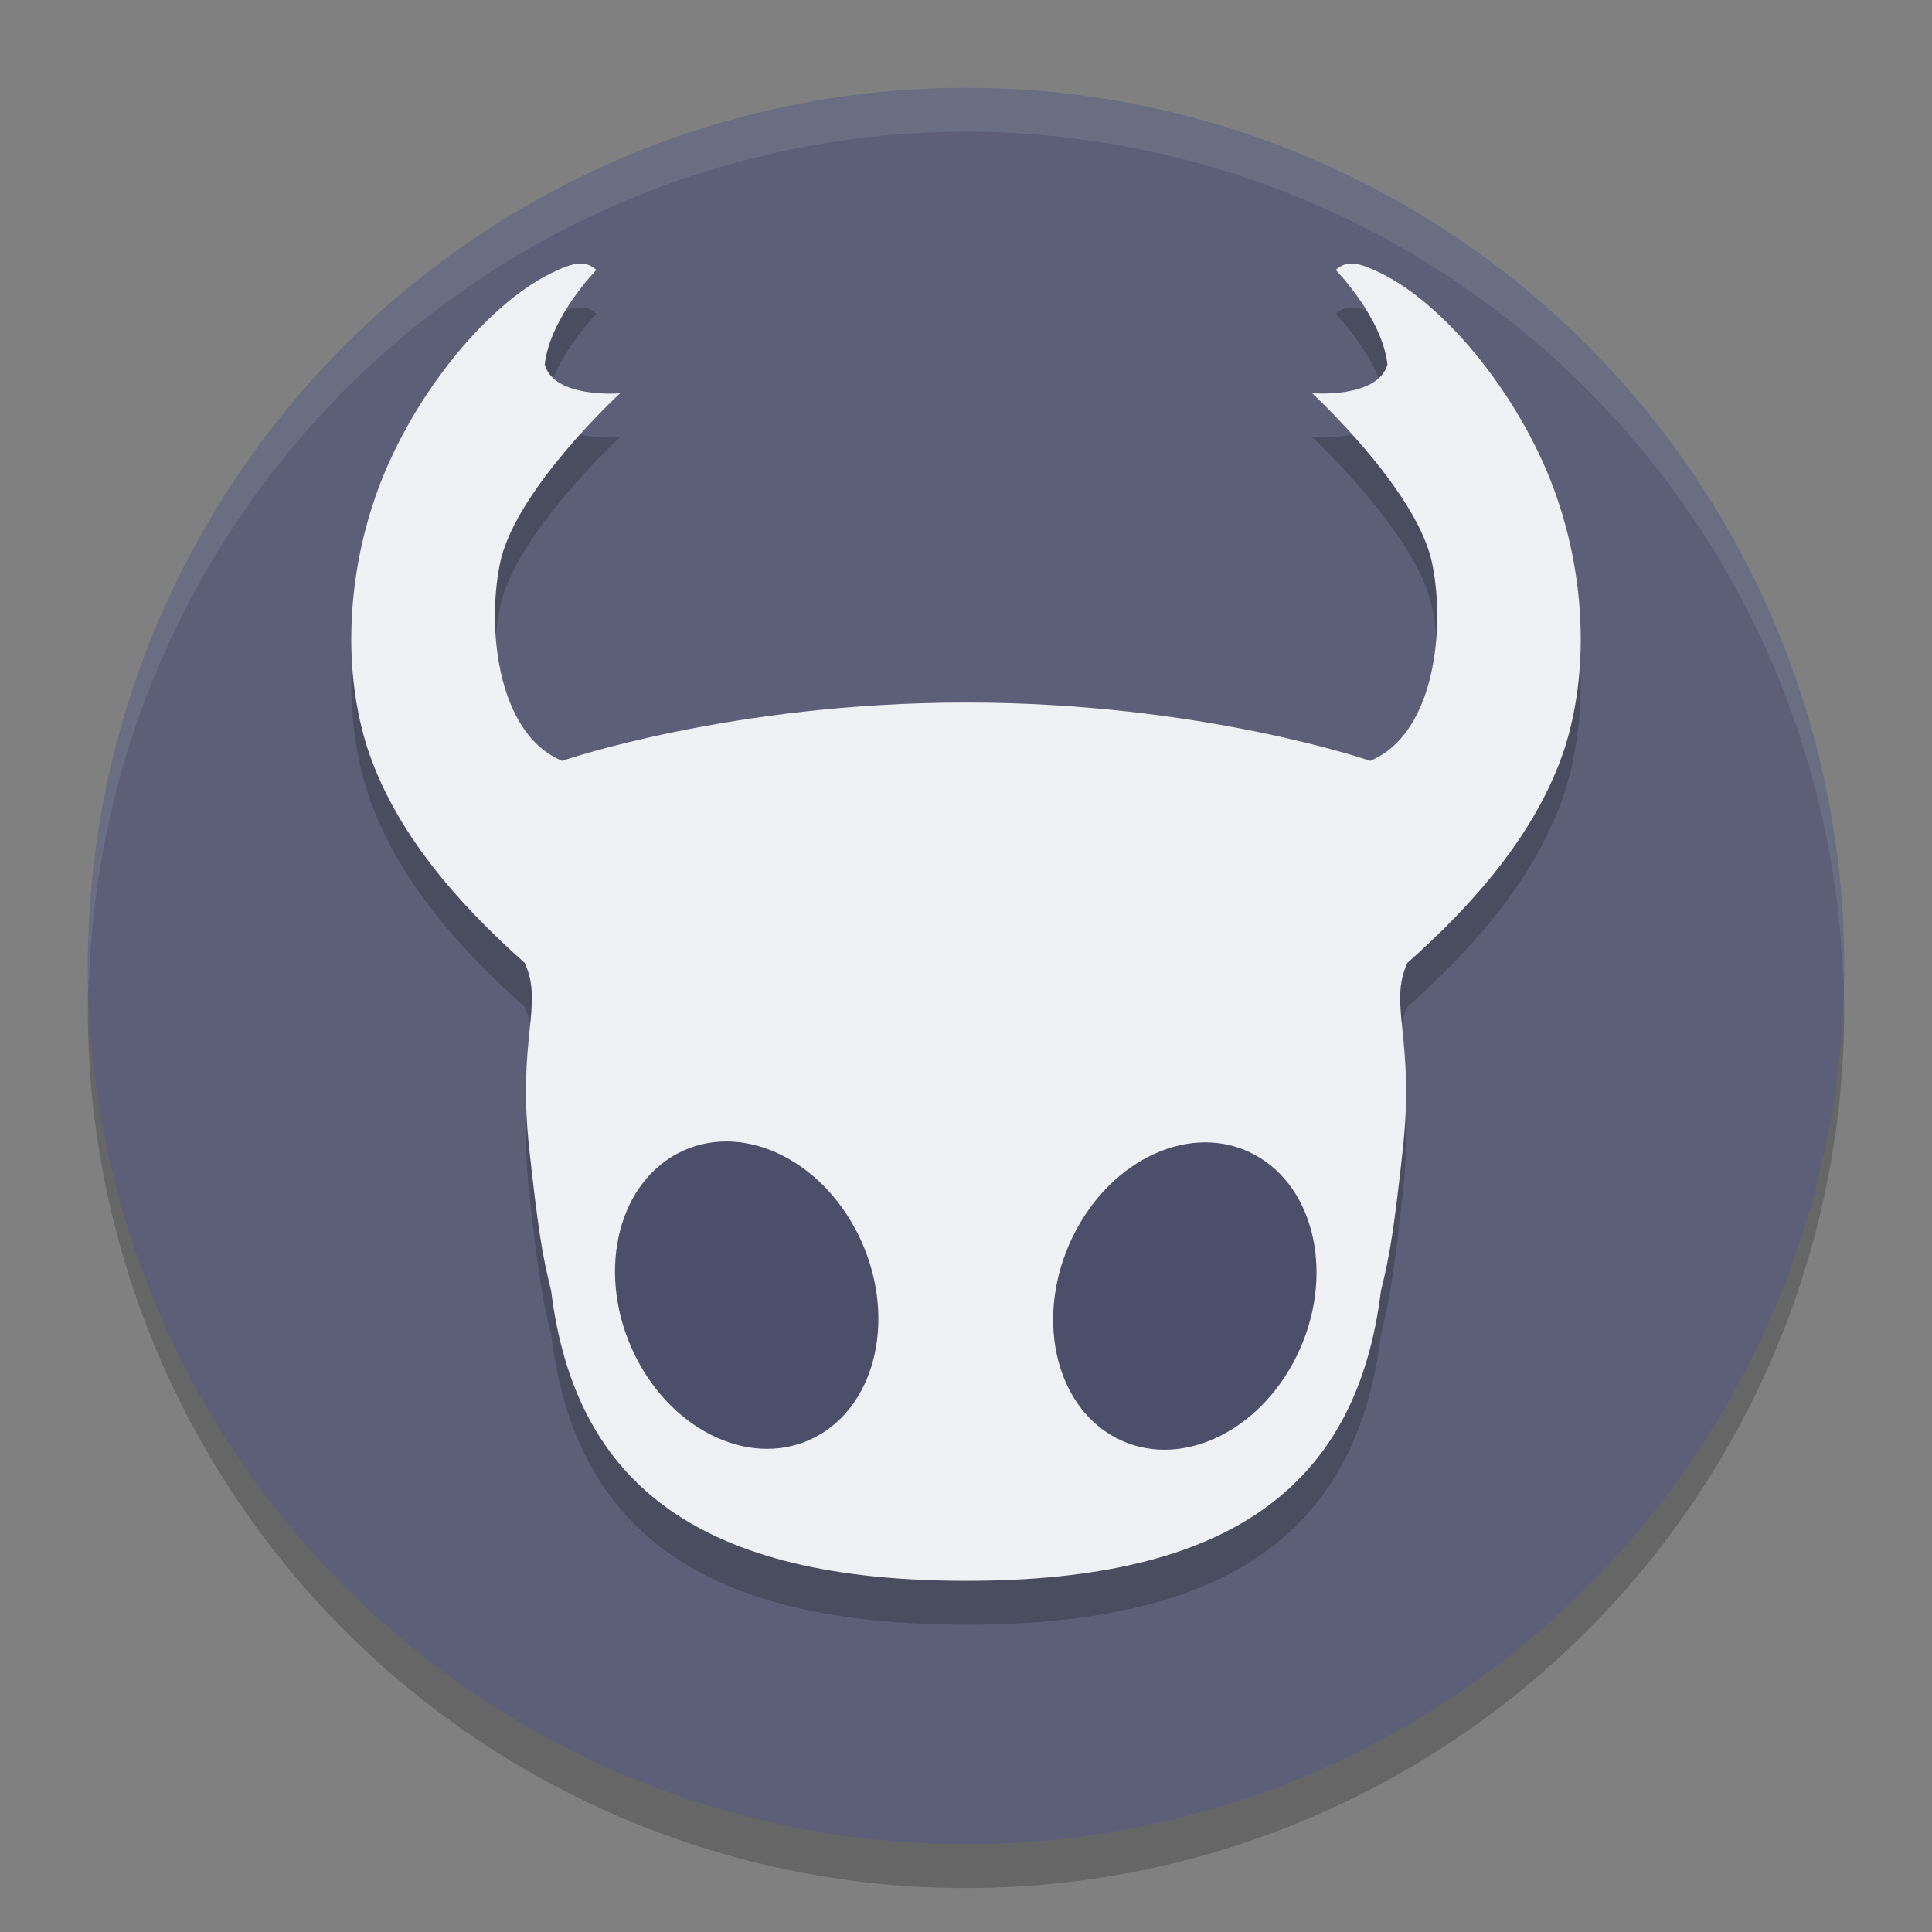 <svg xmlns="http://www.w3.org/2000/svg" width="22" height="22" version="1">
 <rect width="100%" height="100%" fill="#808080" stroke="none"/>
 <circle style="opacity:0.2" cx="11" cy="11.5" r="10"/>
 <circle style="fill:#5c5f77" cx="11" cy="11" r="10"/>
 <path style="opacity:0.1;fill:#eff1f5" d="M 11,1 A 10,10 0 0 0 1,11 10,10 0 0 0 1.011,11.291 10,10 0 0 1 11,1.5 10,10 0 0 1 20.989,11.209 10,10 0 0 0 21,11 10,10 0 0 0 11,1 Z"/>
 <path style="opacity:0.2" d="M 6.593,3.501 C 6.515,3.506 6.419,3.541 6.281,3.608 5.509,3.985 4.649,5.076 4.275,6.155 3.942,7.117 3.91,8.172 4.187,9.029 c 0.317,0.955 1.03,1.763 1.788,2.436 0.22,0.48 -0.089,0.852 0.053,2.132 0.098,0.887 0.145,1.191 0.248,1.602 0.275,2.231 1.725,3.301 4.725,3.302 3,-2.58e-4 4.45,-1.071 4.724,-3.302 0.103,-0.411 0.15,-0.714 0.248,-1.602 0.141,-1.28 -0.167,-1.652 0.053,-2.132 0.758,-0.673 1.471,-1.481 1.788,-2.436 0.276,-0.857 0.244,-1.912 -0.089,-2.874 -0.373,-1.079 -1.233,-2.171 -2.006,-2.547 -0.138,-0.067 -0.234,-0.102 -0.312,-0.107 -0.078,-0.005 -0.136,0.019 -0.198,0.072 0,0 0.53,0.544 0.589,1.078 -0.111,0.39 -0.858,0.327 -0.858,0.327 0,-5e-7 1.152,1.062 1.356,1.888 0.164,0.694 0.075,1.976 -0.694,2.298 0,0 -1.915,-0.664 -4.601,-0.664 C 8.314,8.5 6.399,9.164 6.399,9.164 5.63,8.843 5.541,7.56 5.705,6.866 5.908,6.04 7.061,4.979 7.061,4.979 c 0,0 -0.748,0.063 -0.858,-0.327 C 6.261,4.117 6.791,3.573 6.791,3.573 6.729,3.52 6.67,3.496 6.593,3.501 Z"/>
 <path style="fill:#eff1f5" d="M 6.593,3.001 C 6.515,3.006 6.419,3.041 6.281,3.108 5.509,3.485 4.649,4.576 4.275,5.655 3.942,6.617 3.91,7.672 4.187,8.529 c 0.317,0.955 1.03,1.763 1.788,2.436 0.22,0.48 -0.089,0.852 0.053,2.132 0.098,0.887 0.145,1.191 0.248,1.602 0.275,2.231 1.725,3.301 4.725,3.302 3,-2.58e-4 4.45,-1.071 4.724,-3.302 0.103,-0.411 0.15,-0.714 0.248,-1.602 0.141,-1.28 -0.167,-1.652 0.053,-2.132 0.758,-0.673 1.471,-1.481 1.788,-2.436 0.276,-0.857 0.244,-1.912 -0.089,-2.874 C 17.352,4.576 16.492,3.485 15.719,3.108 15.581,3.041 15.485,3.006 15.408,3.001 c -0.078,-0.005 -0.136,0.019 -0.198,0.072 0,0 0.53,0.544 0.589,1.078 -0.111,0.39 -0.858,0.327 -0.858,0.327 0,-5e-7 1.152,1.062 1.356,1.888 0.164,0.694 0.075,1.976 -0.694,2.298 0,0 -1.915,-0.664 -4.601,-0.664 -2.686,0 -4.601,0.664 -4.601,0.664 C 5.63,8.343 5.541,7.06 5.705,6.366 5.908,5.54 7.061,4.479 7.061,4.479 c 0,0 -0.748,0.063 -0.858,-0.327 C 6.261,3.617 6.791,3.073 6.791,3.073 6.729,3.02 6.67,2.996 6.593,3.001 Z"/>
 <ellipse style="fill:#4c4f69" cx="18.623" cy="6.667" rx="1.445" ry="1.795" transform="matrix(0.882,0.471,-0.44,0.898,0,0)"/>
 <ellipse id="ellipse898" style="fill:#4c4f69" cx="-1.147" cy="17.025" rx="1.445" ry="1.795" transform="matrix(-0.882,0.471,0.44,0.898,0,0)"/>
</svg>
